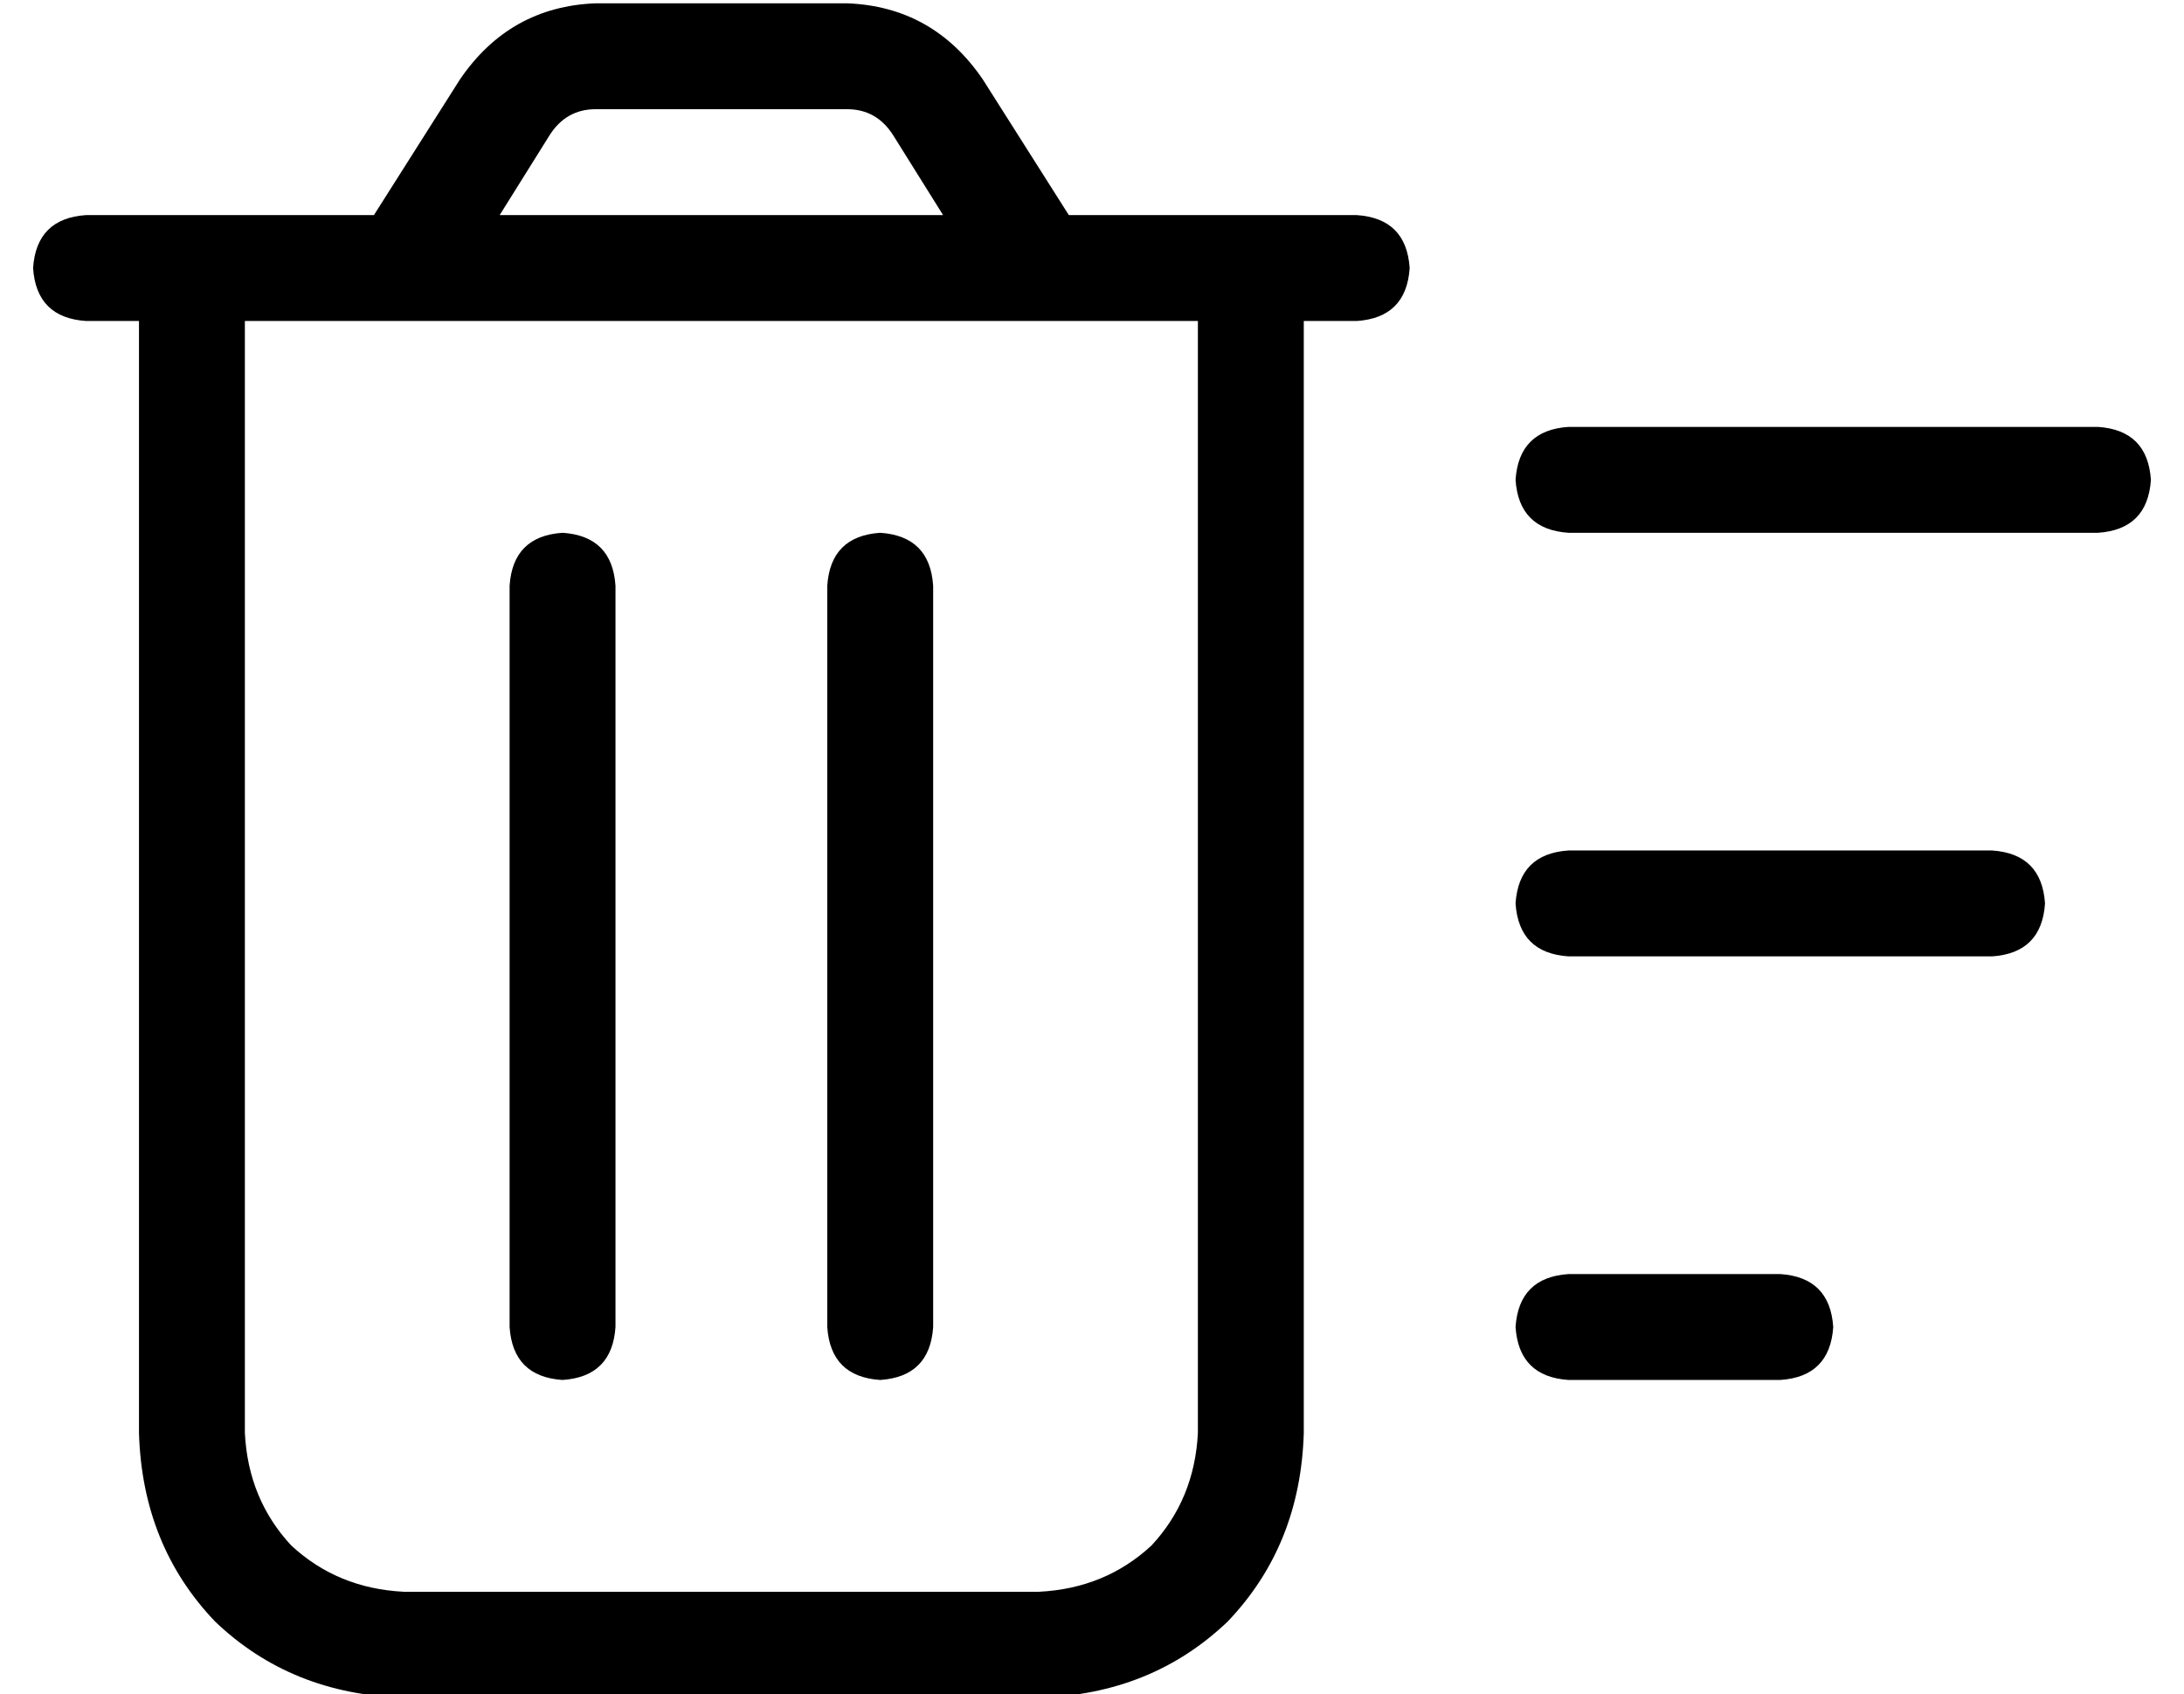 <?xml version="1.0" standalone="no"?>
<!DOCTYPE svg PUBLIC "-//W3C//DTD SVG 1.1//EN" "http://www.w3.org/Graphics/SVG/1.1/DTD/svg11.dtd" >
<svg xmlns="http://www.w3.org/2000/svg" xmlns:xlink="http://www.w3.org/1999/xlink" version="1.1" viewBox="-10 -40 660 512">
   <path fill="currentColor"
d="M170 -7h76h-76h76q9 0 14 8l15 24v0h-134v0l15 -24v0q5 -8 14 -8v0zM313 25l-26 -41l26 41l-26 -41q-15 -22 -41 -23h-76v0q-26 1 -41 23l-26 41v0h-39h-48q-15 1 -16 16q1 15 16 16h16v0v336v0q1 34 23 57q23 22 57 23h192v0q34 -1 57 -23q22 -23 23 -57v-336v0h16v0
q15 -1 16 -16q-1 -15 -16 -16h-16h-71zM352 57v336v-336v336q-1 20 -14 34q-14 13 -34 14h-192v0q-20 -1 -34 -14q-13 -14 -14 -34v-336v0h288v0zM160 121q-15 1 -16 16v224v0q1 15 16 16q15 -1 16 -16v-224v0q-1 -15 -16 -16v0zM256 121q-15 1 -16 16v224v0q1 15 16 16
q15 -1 16 -16v-224v0q-1 -15 -16 -16v0zM464 89q-15 1 -16 16q1 15 16 16h160v0q15 -1 16 -16q-1 -15 -16 -16h-160v0zM464 217q-15 1 -16 16q1 15 16 16h128v0q15 -1 16 -16q-1 -15 -16 -16h-128v0zM448 361q1 15 16 16h64v0q15 -1 16 -16q-1 -15 -16 -16h-64v0
q-15 1 -16 16v0z" />
</svg>
